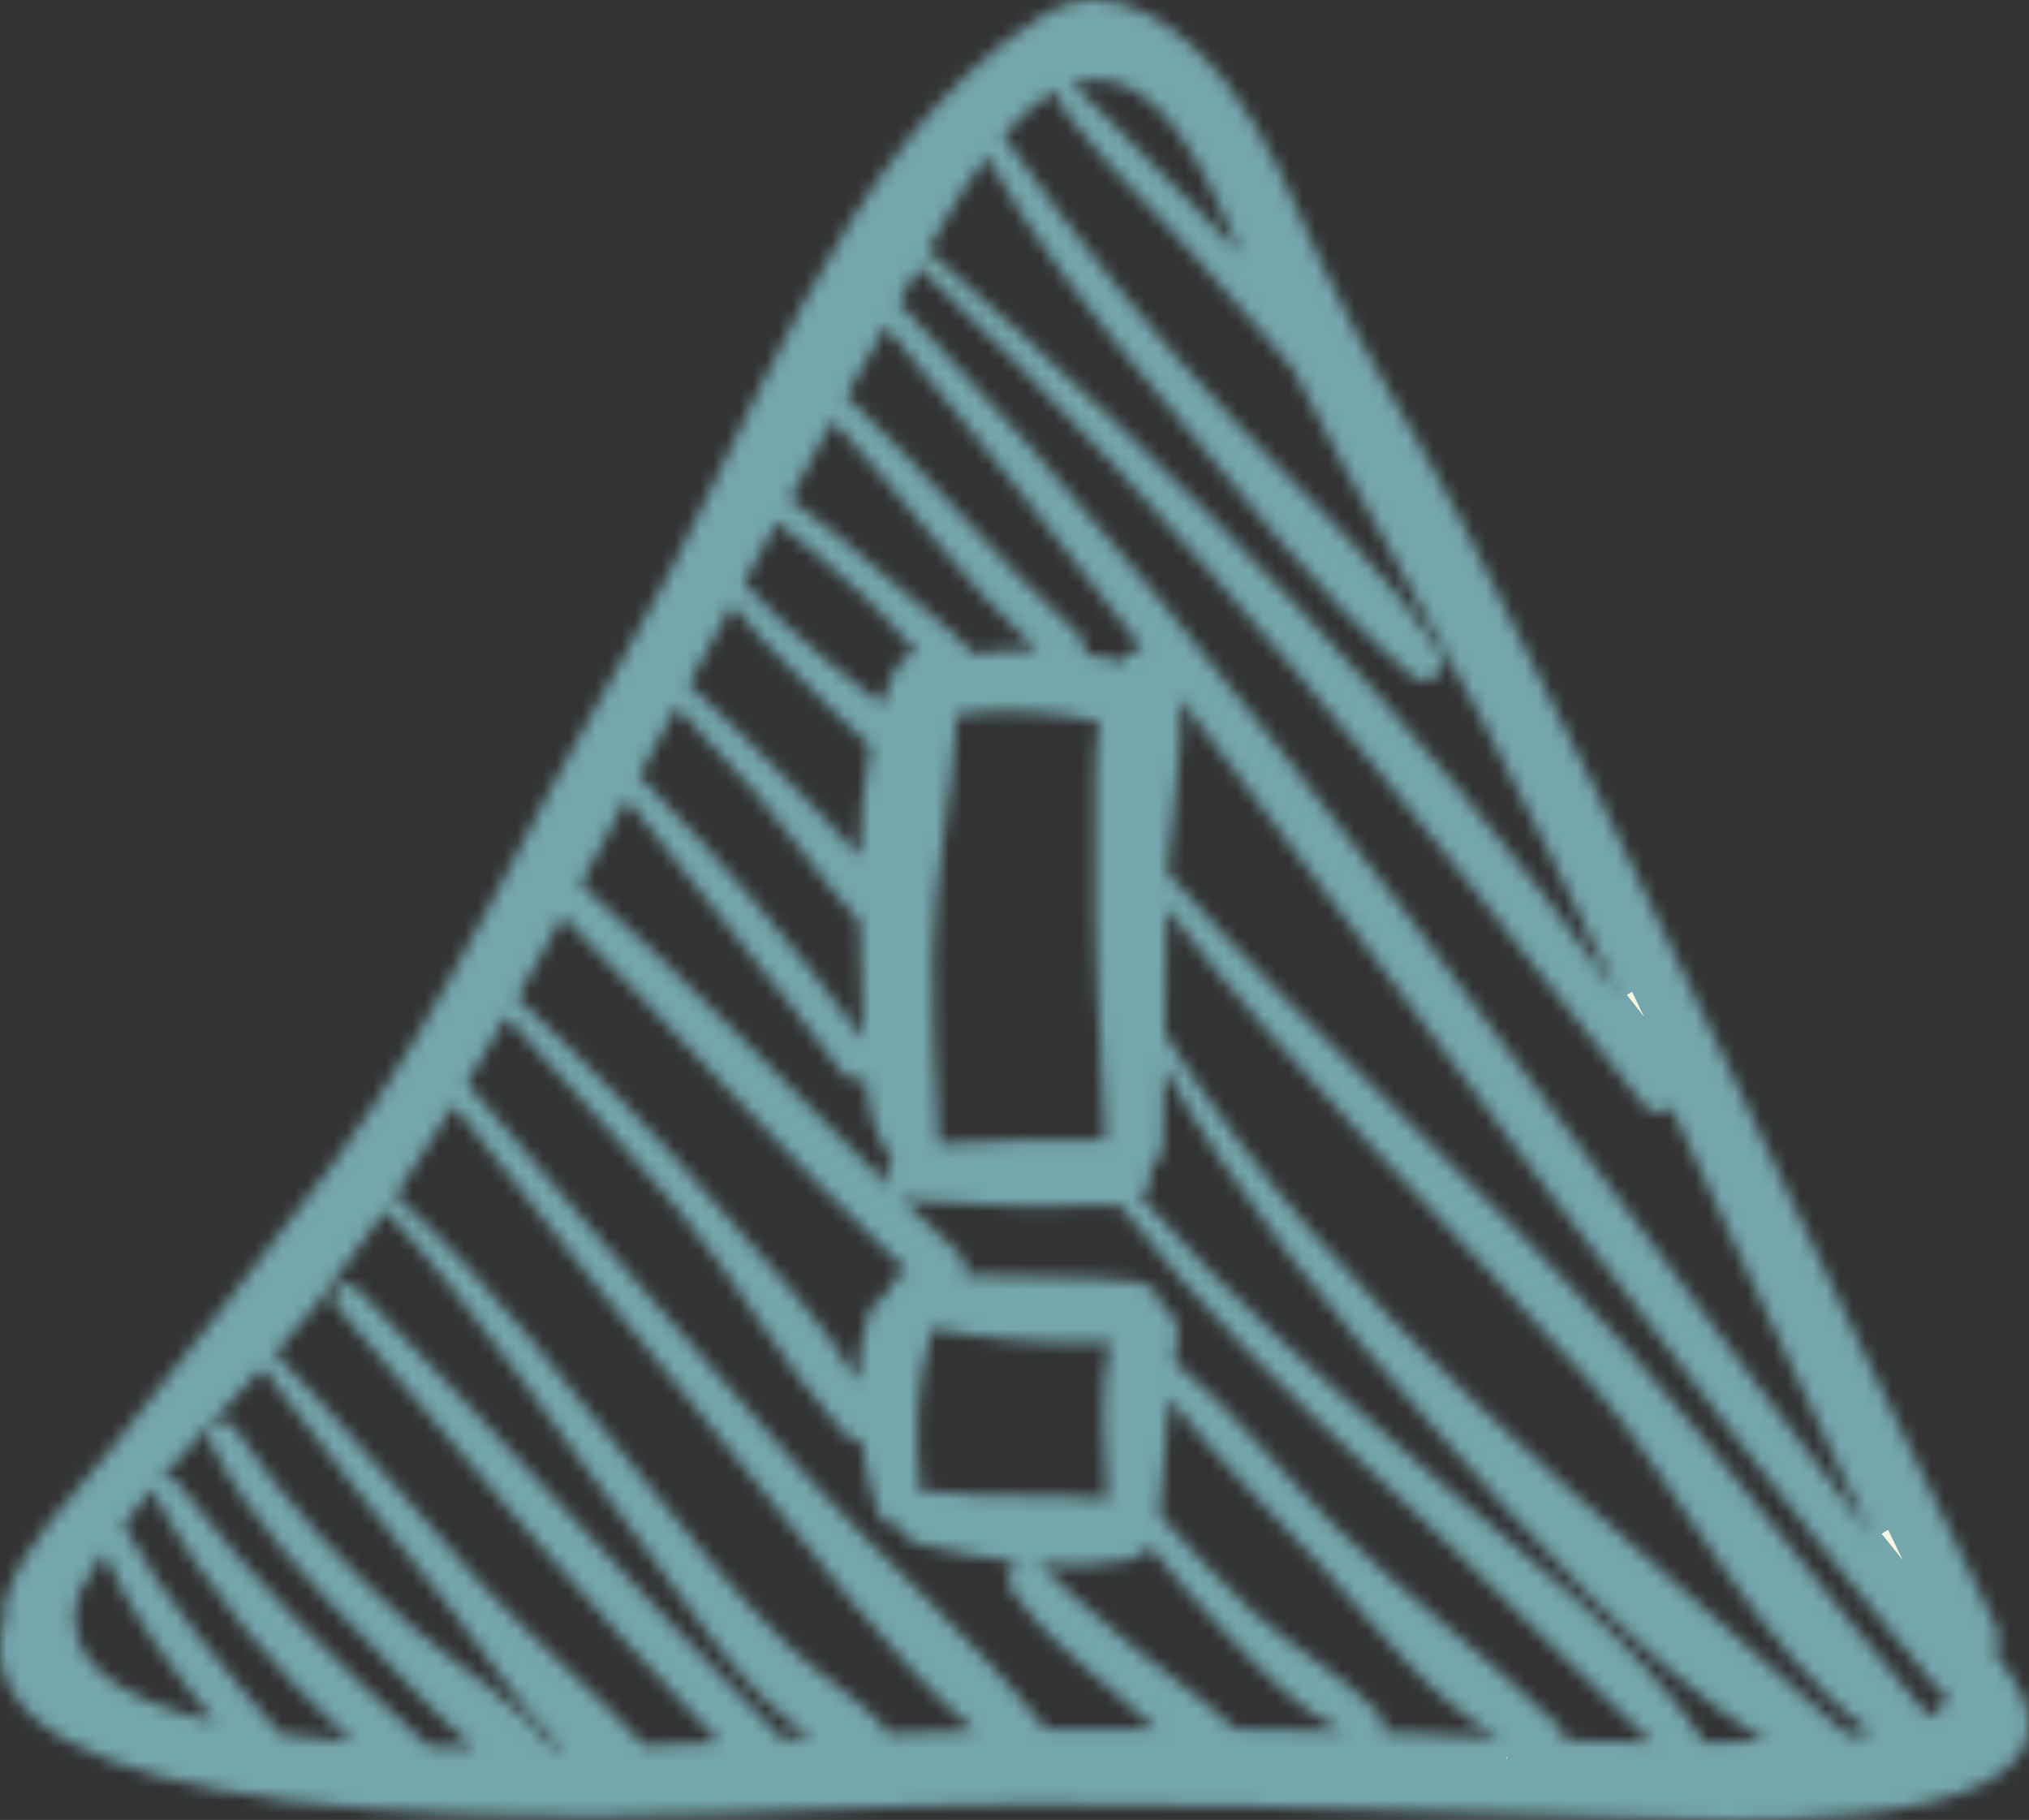<svg width="155" height="139" viewBox="0 0 155 139" fill="none" xmlns="http://www.w3.org/2000/svg">
<rect x="0" y="0" width="155" height="139" fill="#333333" stroke="none"/>
<mask id="path-1-inside-1_209_267" fill="white">
<path d="M152.819 126.756C152.701 126.604 152.558 126.521 152.423 126.414C152.747 125.71 152.801 124.869 152.369 123.993C138.586 96.026 125.973 67.683 111.713 39.937C108.296 33.289 104.112 27.016 101.01 20.235C98.882 15.584 96.908 10.433 93.713 6.38C90.524 2.334 85.065 -2.243 79.564 1.229C63.834 11.155 57.171 33.921 48.06 49.414C40.424 62.399 34.398 76.755 25.454 88.889C19.896 96.43 13.965 103.691 8.164 111.046C5.472 114.461 1.63 118.005 0.405 122.255C0.3 122.619 0.322 122.978 0.397 123.325C-2.213 131.792 8.41 135.723 21.578 137.462C21.873 137.621 22.176 137.644 22.471 137.579C38.315 139.535 57.445 138.439 61.748 138.235C84.317 137.161 106.795 138.327 129.356 138.95C135.196 139.109 162.879 139.63 152.819 126.756ZM87.981 7.865C91.002 10.529 93.032 15.248 94.771 19.411C93.265 17.854 91.754 16.302 90.248 14.746C88.087 12.512 85.918 10.289 83.697 8.114C83.201 7.627 82.546 6.957 81.854 6.43C83.796 5.766 85.877 6.01 87.981 7.865ZM72.221 16.796C72.93 15.566 74.019 13.74 75.372 11.943C79.057 18.618 83.894 24.605 88.768 30.449C94.718 37.583 100.795 45.526 107.818 51.607C108.964 52.599 110.883 51.326 110.002 49.925C105.924 43.441 99.906 38.114 94.67 32.557C88.074 25.556 82.162 18.217 76.644 10.371C77.882 8.95 79.281 7.683 80.781 6.902C80.008 8.155 88.653 16.629 89.974 18.125C92.155 20.6 94.336 23.074 96.532 25.535C97.277 26.369 98.039 27.391 98.871 28.335C103.398 37.396 108.696 46.241 113.348 55.199C116.91 62.058 120.278 68.996 123.593 75.958C108.549 54.964 90.261 36.12 70.906 19.138C71.343 18.356 71.775 17.57 72.221 16.796ZM70.189 20.412C90.778 39.928 108.164 62.133 125.591 84.423C126.159 85.149 127.046 85.041 127.669 84.562C132.741 95.422 137.71 106.33 142.876 117.161C118.493 85.498 96.254 52.194 68.671 23.114C69.176 22.213 69.685 21.315 70.189 20.412ZM67.666 24.902C74.363 32.957 80.865 41.164 87.233 49.475C86.805 49.554 86.399 49.741 86.085 50.072C85.937 50.228 85.836 50.427 85.705 50.598C85.534 50.516 85.394 50.41 85.183 50.361C84.406 50.183 83.62 50.051 82.833 49.938C82.996 49.475 82.936 48.946 82.441 48.497C76.136 42.786 70.861 36.047 64.654 30.258C65.647 28.464 66.666 26.691 67.666 24.902ZM83.66 63.98C83.481 71.682 84.066 79.398 84.436 87.088C80.215 86.979 75.929 87.087 71.706 87.365C71.341 83.657 71.263 74.594 71.286 73.006C71.37 66.843 72.778 60.67 73.096 54.566C76.696 54.153 80.334 54.29 83.877 55.102C83.909 55.109 83.934 55.098 83.966 55.105C83.489 58.112 83.718 61.502 83.66 63.98ZM63.631 32.119C68.987 37.821 73.438 44.377 79.213 49.653C77.591 49.62 75.968 49.698 74.359 49.921C72.411 47.767 69.73 45.899 67.73 44.083C65.38 41.949 62.896 39.979 60.334 38.113C61.428 36.11 62.532 34.117 63.631 32.119ZM59.364 39.888C61.7 41.722 63.965 43.641 66.142 45.669C67.454 46.889 68.708 48.416 70.019 49.862C69.374 49.977 68.777 50.346 68.41 51.058C67.979 51.892 67.641 52.814 67.33 53.755C65.907 52.58 64.401 51.483 63.031 50.349C60.829 48.529 58.744 46.613 56.833 44.519C57.671 42.972 58.523 41.434 59.364 39.888ZM55.925 46.188C57.384 47.982 58.975 49.667 60.644 51.294C62.541 53.143 64.459 55.196 66.494 57.013C65.975 59.679 65.728 62.543 65.664 65.427C64.007 63.465 62.118 61.64 60.433 59.875C57.925 57.247 55.273 54.757 52.613 52.279C53.711 50.246 54.824 48.22 55.925 46.188ZM51.7 53.964C53.728 56.151 55.769 58.327 57.735 60.572C60.48 63.706 62.822 67.356 65.671 70.395C65.733 73.03 65.848 75.557 65.907 77.762C65.921 78.278 65.934 78.813 65.948 79.355C60.809 72.318 54.952 65.49 48.835 59.248C49.786 57.489 50.748 55.727 51.7 53.964ZM47.876 61.022C53.241 68.053 59.064 74.743 64.3 81.888C64.776 82.537 65.519 82.604 66.115 82.368C66.331 84.683 66.827 86.899 68.12 88.396C67.622 89.115 67.624 90.105 68.122 90.816C60.166 83.083 52.666 74.864 44.367 67.507C45.539 65.351 46.707 63.183 47.876 61.022ZM42.996 69.97C51.854 78.933 60.125 88.475 69.322 97.091C68.443 97.347 67.861 98.135 67.72 98.955C67.091 99.198 66.547 99.684 66.289 100.514C65.803 102.068 65.58 103.759 65.532 105.489C62.783 100.703 58.595 96.512 55.07 92.4C50.209 86.73 45 81.287 39.502 76.223C40.679 74.168 41.837 72.071 42.996 69.97ZM5.922 121.875C6.485 120.775 7.168 119.675 7.911 118.576C10.031 123.298 13.121 127.491 16.423 131.513C9.247 129.846 4.599 126.907 5.922 121.875ZM21.429 132.428C17.042 127.332 12.678 122.391 9.43 116.469C10.174 115.489 10.977 114.515 11.8 113.545C11.732 113.77 11.749 114.036 11.903 114.321C15.645 121.282 21.014 127.627 26.926 133.023C25.034 132.869 23.186 132.677 21.429 132.428ZM42.123 133.479C39.582 129.901 34.73 127.156 31.52 124.287C26.405 119.716 21.76 114.754 17.93 109.056C17.15 107.894 15.425 108.897 16.055 110.148C18.985 115.969 23.632 120.864 28.185 125.453C30.532 127.819 33.258 131.019 36.218 133.452C35.062 133.432 33.905 133.404 32.752 133.361C25.764 127.028 19.345 120.884 13.64 113.308C13.267 112.813 12.695 112.769 12.28 112.986C14.798 110.061 17.553 107.194 20.055 104.451C24.8 110.783 29.736 116.988 34.671 123.167C36.582 125.561 39.519 130.154 42.83 133.469C42.592 133.47 42.362 133.477 42.123 133.479ZM59.751 132.801C48.606 121.585 38.275 109.629 27.22 98.342C26.273 97.377 24.918 98.796 25.759 99.799C35.212 111.068 44.768 122.429 54.957 133.071C53.194 133.161 51.281 133.248 49.232 133.319C45.364 129.071 40.712 125.25 36.821 121.022C31.486 115.224 26.536 109.01 21.026 103.372C22.248 102.006 23.399 100.669 24.394 99.38C26.162 97.09 27.831 94.776 29.44 92.442C36.941 100.566 42.992 110.006 49.697 118.765C52.279 122.139 56.918 129.568 61.945 132.666C61.303 132.705 60.568 132.751 59.751 132.801ZM67.776 132.399C67.719 132.212 67.658 132.023 67.508 131.855C65.419 129.519 62.478 127.894 60.192 125.685C56.289 121.913 52.898 117.578 49.494 113.367C43.386 105.807 37.478 97.83 30.218 91.308C31.757 89.035 33.223 86.731 34.659 84.41C41.932 93.766 49.389 102.996 56.907 112.157C62.136 118.527 67.829 126.466 74.448 132.191C72.223 132.252 69.999 132.304 67.776 132.399ZM79.9 132.077C74.441 125.099 67.235 119.007 61.347 112.443C52.6 102.693 44.187 92.683 35.681 82.729C36.701 81.046 37.688 79.333 38.679 77.624C43.076 82.481 47.53 87.274 51.747 92.295C56.351 97.776 59.76 104.269 64.544 109.54C64.935 109.972 65.381 110.052 65.781 109.941C66.042 111.829 66.472 113.669 67.003 115.336C67.317 116.32 68.084 116.651 68.813 116.553C68.945 117.176 69.373 117.728 70.256 117.936C72.559 118.476 75.068 118.995 77.6 119.304C77.466 119.485 77.365 119.708 77.258 119.917C77.025 120.374 76.949 120.973 77.258 121.425C79.462 124.647 82.767 127.291 85.736 129.779C86.485 130.407 87.349 131.236 88.276 132.059C85.484 132.054 82.691 132.037 79.9 132.077ZM84.608 114.517C80.28 113.96 75.715 114.53 71.368 113.908C70.998 113.856 70.666 113.903 70.36 113.998C69.821 109.967 69.995 105.749 71.114 101.841C71.153 101.706 71.126 101.596 71.145 101.468C75.58 102.283 80.295 102.754 84.794 102.492C83.983 106.334 84.285 110.554 84.608 114.517ZM94.345 132.073C92.138 129.831 89.241 128.017 86.845 126.016C85.16 124.61 83.463 123.225 81.841 121.745C81.099 121.068 80.223 119.973 79.313 119.47C81.669 119.655 84.013 119.622 86.194 119.178C86.582 119.099 86.878 118.903 87.128 118.665C87.418 118.588 87.682 118.432 87.906 118.221C89.805 120.524 91.768 122.777 93.822 124.928C96.267 127.489 99.236 130.702 102.634 132.231C99.872 132.169 97.109 132.105 94.345 132.073ZM105.939 132.293C105.812 132.289 105.684 132.289 105.557 132.286C105.791 131.872 105.787 131.32 105.395 130.905C102.58 127.925 98.725 125.881 95.67 123.083C93.136 120.766 90.874 118.198 88.574 115.663C88.783 112.701 88.995 109.742 89.329 106.796C92.94 111.419 97.364 115.686 101.195 119.88C104.515 123.515 109.365 129.974 114.563 132.733C110.034 132.531 106.672 132.314 105.939 132.293ZM119.478 132.925C119.521 132.557 119.427 132.172 119.161 131.912C113.773 126.625 107.561 122.084 102.136 116.728C98.108 112.751 94.226 107.672 89.701 103.962C89.779 103.442 89.842 102.921 89.93 102.402C90.139 101.181 89.576 100.249 88.77 99.738C88.61 98.823 87.923 97.99 86.641 97.852C82.332 97.384 77.994 97.655 73.669 97.367C73.847 96.805 73.768 96.175 73.186 95.647C71.643 94.248 70.162 92.781 68.664 91.334C68.959 91.523 69.316 91.659 69.755 91.693C74.976 92.092 80.351 92.281 85.585 92.089L85.589 92.087C91.528 99.746 98.391 106.477 105.517 113.071C112.537 119.568 119.203 126.528 126.154 133.071C123.88 133.047 121.618 132.994 119.478 132.925ZM130.217 133.082C125.103 125.234 116.666 119.028 109.728 112.957C101.877 106.084 94.038 99.266 87.152 91.432C87.777 90.855 88.064 90.003 87.934 89.172C88.427 88.828 88.795 88.282 88.825 87.486C88.901 85.513 88.918 83.536 88.952 81.561C94.561 91.604 101.96 100.556 109.608 109.119C116.625 116.976 125.275 126.895 134.837 132.984C133.34 133.039 131.793 133.072 130.217 133.082ZM141.187 132.549C122.457 115.55 102.705 100.87 89.008 78.981C89.046 75.77 89.07 72.558 89.107 69.347C98.96 82.28 110.886 93.532 121.621 105.722C127.911 112.865 134.417 126.336 142.975 132.31C142.408 132.397 141.813 132.478 141.187 132.549ZM147.361 131.093C139.424 121.946 132.352 112.105 124.325 103.022C113.225 90.463 100.493 79.439 89.37 66.859C89.311 66.793 89.243 66.756 89.175 66.716C89.413 62.497 90.437 57.575 90.177 53.362C109.292 78.518 127.539 104.344 147.75 128.655C147.994 128.946 148.265 129.075 148.539 129.142C148.546 129.174 148.539 129.204 148.549 129.237C148.767 129.988 148.3 130.595 147.361 131.093Z"/>
</mask>
<path d="M152.819 126.756C152.701 126.604 152.558 126.521 152.423 126.414C152.747 125.71 152.801 124.869 152.369 123.993C138.586 96.026 125.973 67.683 111.713 39.937C108.296 33.289 104.112 27.016 101.01 20.235C98.882 15.584 96.908 10.433 93.713 6.38C90.524 2.334 85.065 -2.243 79.564 1.229C63.834 11.155 57.171 33.921 48.06 49.414C40.424 62.399 34.398 76.755 25.454 88.889C19.896 96.43 13.965 103.691 8.164 111.046C5.472 114.461 1.63 118.005 0.405 122.255C0.3 122.619 0.322 122.978 0.397 123.325C-2.213 131.792 8.41 135.723 21.578 137.462C21.873 137.621 22.176 137.644 22.471 137.579C38.315 139.535 57.445 138.439 61.748 138.235C84.317 137.161 106.795 138.327 129.356 138.95C135.196 139.109 162.879 139.63 152.819 126.756ZM87.981 7.865C91.002 10.529 93.032 15.248 94.771 19.411C93.265 17.854 91.754 16.302 90.248 14.746C88.087 12.512 85.918 10.289 83.697 8.114C83.201 7.627 82.546 6.957 81.854 6.43C83.796 5.766 85.877 6.01 87.981 7.865ZM72.221 16.796C72.93 15.566 74.019 13.74 75.372 11.943C79.057 18.618 83.894 24.605 88.768 30.449C94.718 37.583 100.795 45.526 107.818 51.607C108.964 52.599 110.883 51.326 110.002 49.925C105.924 43.441 99.906 38.114 94.67 32.557C88.074 25.556 82.162 18.217 76.644 10.371C77.882 8.95 79.281 7.683 80.781 6.902C80.008 8.155 88.653 16.629 89.974 18.125C92.155 20.6 94.336 23.074 96.532 25.535C97.277 26.369 98.039 27.391 98.871 28.335C103.398 37.396 108.696 46.241 113.348 55.199C116.91 62.058 120.278 68.996 123.593 75.958C108.549 54.964 90.261 36.12 70.906 19.138C71.343 18.356 71.775 17.57 72.221 16.796ZM70.189 20.412C90.778 39.928 108.164 62.133 125.591 84.423C126.159 85.149 127.046 85.041 127.669 84.562C132.741 95.422 137.71 106.33 142.876 117.161C118.493 85.498 96.254 52.194 68.671 23.114C69.176 22.213 69.685 21.315 70.189 20.412ZM67.666 24.902C74.363 32.957 80.865 41.164 87.233 49.475C86.805 49.554 86.399 49.741 86.085 50.072C85.937 50.228 85.836 50.427 85.705 50.598C85.534 50.516 85.394 50.41 85.183 50.361C84.406 50.183 83.62 50.051 82.833 49.938C82.996 49.475 82.936 48.946 82.441 48.497C76.136 42.786 70.861 36.047 64.654 30.258C65.647 28.464 66.666 26.691 67.666 24.902ZM83.66 63.98C83.481 71.682 84.066 79.398 84.436 87.088C80.215 86.979 75.929 87.087 71.706 87.365C71.341 83.657 71.263 74.594 71.286 73.006C71.37 66.843 72.778 60.67 73.096 54.566C76.696 54.153 80.334 54.29 83.877 55.102C83.909 55.109 83.934 55.098 83.966 55.105C83.489 58.112 83.718 61.502 83.66 63.98ZM63.631 32.119C68.987 37.821 73.438 44.377 79.213 49.653C77.591 49.62 75.968 49.698 74.359 49.921C72.411 47.767 69.73 45.899 67.73 44.083C65.38 41.949 62.896 39.979 60.334 38.113C61.428 36.11 62.532 34.117 63.631 32.119ZM59.364 39.888C61.7 41.722 63.965 43.641 66.142 45.669C67.454 46.889 68.708 48.416 70.019 49.862C69.374 49.977 68.777 50.346 68.41 51.058C67.979 51.892 67.641 52.814 67.33 53.755C65.907 52.58 64.401 51.483 63.031 50.349C60.829 48.529 58.744 46.613 56.833 44.519C57.671 42.972 58.523 41.434 59.364 39.888ZM55.925 46.188C57.384 47.982 58.975 49.667 60.644 51.294C62.541 53.143 64.459 55.196 66.494 57.013C65.975 59.679 65.728 62.543 65.664 65.427C64.007 63.465 62.118 61.64 60.433 59.875C57.925 57.247 55.273 54.757 52.613 52.279C53.711 50.246 54.824 48.22 55.925 46.188ZM51.7 53.964C53.728 56.151 55.769 58.327 57.735 60.572C60.48 63.706 62.822 67.356 65.671 70.395C65.733 73.03 65.848 75.557 65.907 77.762C65.921 78.278 65.934 78.813 65.948 79.355C60.809 72.318 54.952 65.49 48.835 59.248C49.786 57.489 50.748 55.727 51.7 53.964ZM47.876 61.022C53.241 68.053 59.064 74.743 64.3 81.888C64.776 82.537 65.519 82.604 66.115 82.368C66.331 84.683 66.827 86.899 68.12 88.396C67.622 89.115 67.624 90.105 68.122 90.816C60.166 83.083 52.666 74.864 44.367 67.507C45.539 65.351 46.707 63.183 47.876 61.022ZM42.996 69.97C51.854 78.933 60.125 88.475 69.322 97.091C68.443 97.347 67.861 98.135 67.72 98.955C67.091 99.198 66.547 99.684 66.289 100.514C65.803 102.068 65.58 103.759 65.532 105.489C62.783 100.703 58.595 96.512 55.07 92.4C50.209 86.73 45 81.287 39.502 76.223C40.679 74.168 41.837 72.071 42.996 69.97ZM5.922 121.875C6.485 120.775 7.168 119.675 7.911 118.576C10.031 123.298 13.121 127.491 16.423 131.513C9.247 129.846 4.599 126.907 5.922 121.875ZM21.429 132.428C17.042 127.332 12.678 122.391 9.43 116.469C10.174 115.489 10.977 114.515 11.8 113.545C11.732 113.77 11.749 114.036 11.903 114.321C15.645 121.282 21.014 127.627 26.926 133.023C25.034 132.869 23.186 132.677 21.429 132.428ZM42.123 133.479C39.582 129.901 34.73 127.156 31.52 124.287C26.405 119.716 21.76 114.754 17.93 109.056C17.15 107.894 15.425 108.897 16.055 110.148C18.985 115.969 23.632 120.864 28.185 125.453C30.532 127.819 33.258 131.019 36.218 133.452C35.062 133.432 33.905 133.404 32.752 133.361C25.764 127.028 19.345 120.884 13.64 113.308C13.267 112.813 12.695 112.769 12.28 112.986C14.798 110.061 17.553 107.194 20.055 104.451C24.8 110.783 29.736 116.988 34.671 123.167C36.582 125.561 39.519 130.154 42.83 133.469C42.592 133.47 42.362 133.477 42.123 133.479ZM59.751 132.801C48.606 121.585 38.275 109.629 27.22 98.342C26.273 97.377 24.918 98.796 25.759 99.799C35.212 111.068 44.768 122.429 54.957 133.071C53.194 133.161 51.281 133.248 49.232 133.319C45.364 129.071 40.712 125.25 36.821 121.022C31.486 115.224 26.536 109.01 21.026 103.372C22.248 102.006 23.399 100.669 24.394 99.38C26.162 97.09 27.831 94.776 29.44 92.442C36.941 100.566 42.992 110.006 49.697 118.765C52.279 122.139 56.918 129.568 61.945 132.666C61.303 132.705 60.568 132.751 59.751 132.801ZM67.776 132.399C67.719 132.212 67.658 132.023 67.508 131.855C65.419 129.519 62.478 127.894 60.192 125.685C56.289 121.913 52.898 117.578 49.494 113.367C43.386 105.807 37.478 97.83 30.218 91.308C31.757 89.035 33.223 86.731 34.659 84.41C41.932 93.766 49.389 102.996 56.907 112.157C62.136 118.527 67.829 126.466 74.448 132.191C72.223 132.252 69.999 132.304 67.776 132.399ZM79.9 132.077C74.441 125.099 67.235 119.007 61.347 112.443C52.6 102.693 44.187 92.683 35.681 82.729C36.701 81.046 37.688 79.333 38.679 77.624C43.076 82.481 47.53 87.274 51.747 92.295C56.351 97.776 59.76 104.269 64.544 109.54C64.935 109.972 65.381 110.052 65.781 109.941C66.042 111.829 66.472 113.669 67.003 115.336C67.317 116.32 68.084 116.651 68.813 116.553C68.945 117.176 69.373 117.728 70.256 117.936C72.559 118.476 75.068 118.995 77.6 119.304C77.466 119.485 77.365 119.708 77.258 119.917C77.025 120.374 76.949 120.973 77.258 121.425C79.462 124.647 82.767 127.291 85.736 129.779C86.485 130.407 87.349 131.236 88.276 132.059C85.484 132.054 82.691 132.037 79.9 132.077ZM84.608 114.517C80.28 113.96 75.715 114.53 71.368 113.908C70.998 113.856 70.666 113.903 70.36 113.998C69.821 109.967 69.995 105.749 71.114 101.841C71.153 101.706 71.126 101.596 71.145 101.468C75.58 102.283 80.295 102.754 84.794 102.492C83.983 106.334 84.285 110.554 84.608 114.517ZM94.345 132.073C92.138 129.831 89.241 128.017 86.845 126.016C85.16 124.61 83.463 123.225 81.841 121.745C81.099 121.068 80.223 119.973 79.313 119.47C81.669 119.655 84.013 119.622 86.194 119.178C86.582 119.099 86.878 118.903 87.128 118.665C87.418 118.588 87.682 118.432 87.906 118.221C89.805 120.524 91.768 122.777 93.822 124.928C96.267 127.489 99.236 130.702 102.634 132.231C99.872 132.169 97.109 132.105 94.345 132.073ZM105.939 132.293C105.812 132.289 105.684 132.289 105.557 132.286C105.791 131.872 105.787 131.32 105.395 130.905C102.58 127.925 98.725 125.881 95.67 123.083C93.136 120.766 90.874 118.198 88.574 115.663C88.783 112.701 88.995 109.742 89.329 106.796C92.94 111.419 97.364 115.686 101.195 119.88C104.515 123.515 109.365 129.974 114.563 132.733C110.034 132.531 106.672 132.314 105.939 132.293ZM119.478 132.925C119.521 132.557 119.427 132.172 119.161 131.912C113.773 126.625 107.561 122.084 102.136 116.728C98.108 112.751 94.226 107.672 89.701 103.962C89.779 103.442 89.842 102.921 89.93 102.402C90.139 101.181 89.576 100.249 88.77 99.738C88.61 98.823 87.923 97.99 86.641 97.852C82.332 97.384 77.994 97.655 73.669 97.367C73.847 96.805 73.768 96.175 73.186 95.647C71.643 94.248 70.162 92.781 68.664 91.334C68.959 91.523 69.316 91.659 69.755 91.693C74.976 92.092 80.351 92.281 85.585 92.089L85.589 92.087C91.528 99.746 98.391 106.477 105.517 113.071C112.537 119.568 119.203 126.528 126.154 133.071C123.88 133.047 121.618 132.994 119.478 132.925ZM130.217 133.082C125.103 125.234 116.666 119.028 109.728 112.957C101.877 106.084 94.038 99.266 87.152 91.432C87.777 90.855 88.064 90.003 87.934 89.172C88.427 88.828 88.795 88.282 88.825 87.486C88.901 85.513 88.918 83.536 88.952 81.561C94.561 91.604 101.96 100.556 109.608 109.119C116.625 116.976 125.275 126.895 134.837 132.984C133.34 133.039 131.793 133.072 130.217 133.082ZM141.187 132.549C122.457 115.55 102.705 100.87 89.008 78.981C89.046 75.77 89.07 72.558 89.107 69.347C98.96 82.28 110.886 93.532 121.621 105.722C127.911 112.865 134.417 126.336 142.975 132.31C142.408 132.397 141.813 132.478 141.187 132.549ZM147.361 131.093C139.424 121.946 132.352 112.105 124.325 103.022C113.225 90.463 100.493 79.439 89.37 66.859C89.311 66.793 89.243 66.756 89.175 66.716C89.413 62.497 90.437 57.575 90.177 53.362C109.292 78.518 127.539 104.344 147.75 128.655C147.994 128.946 148.265 129.075 148.539 129.142C148.546 129.174 148.539 129.204 148.549 129.237C148.767 129.988 148.3 130.595 147.361 131.093Z" fill="#F4F6E1" stroke="#74A6AC" stroke-width="8.347" mask="url(#path-1-inside-1_209_267)"/>
</svg>
